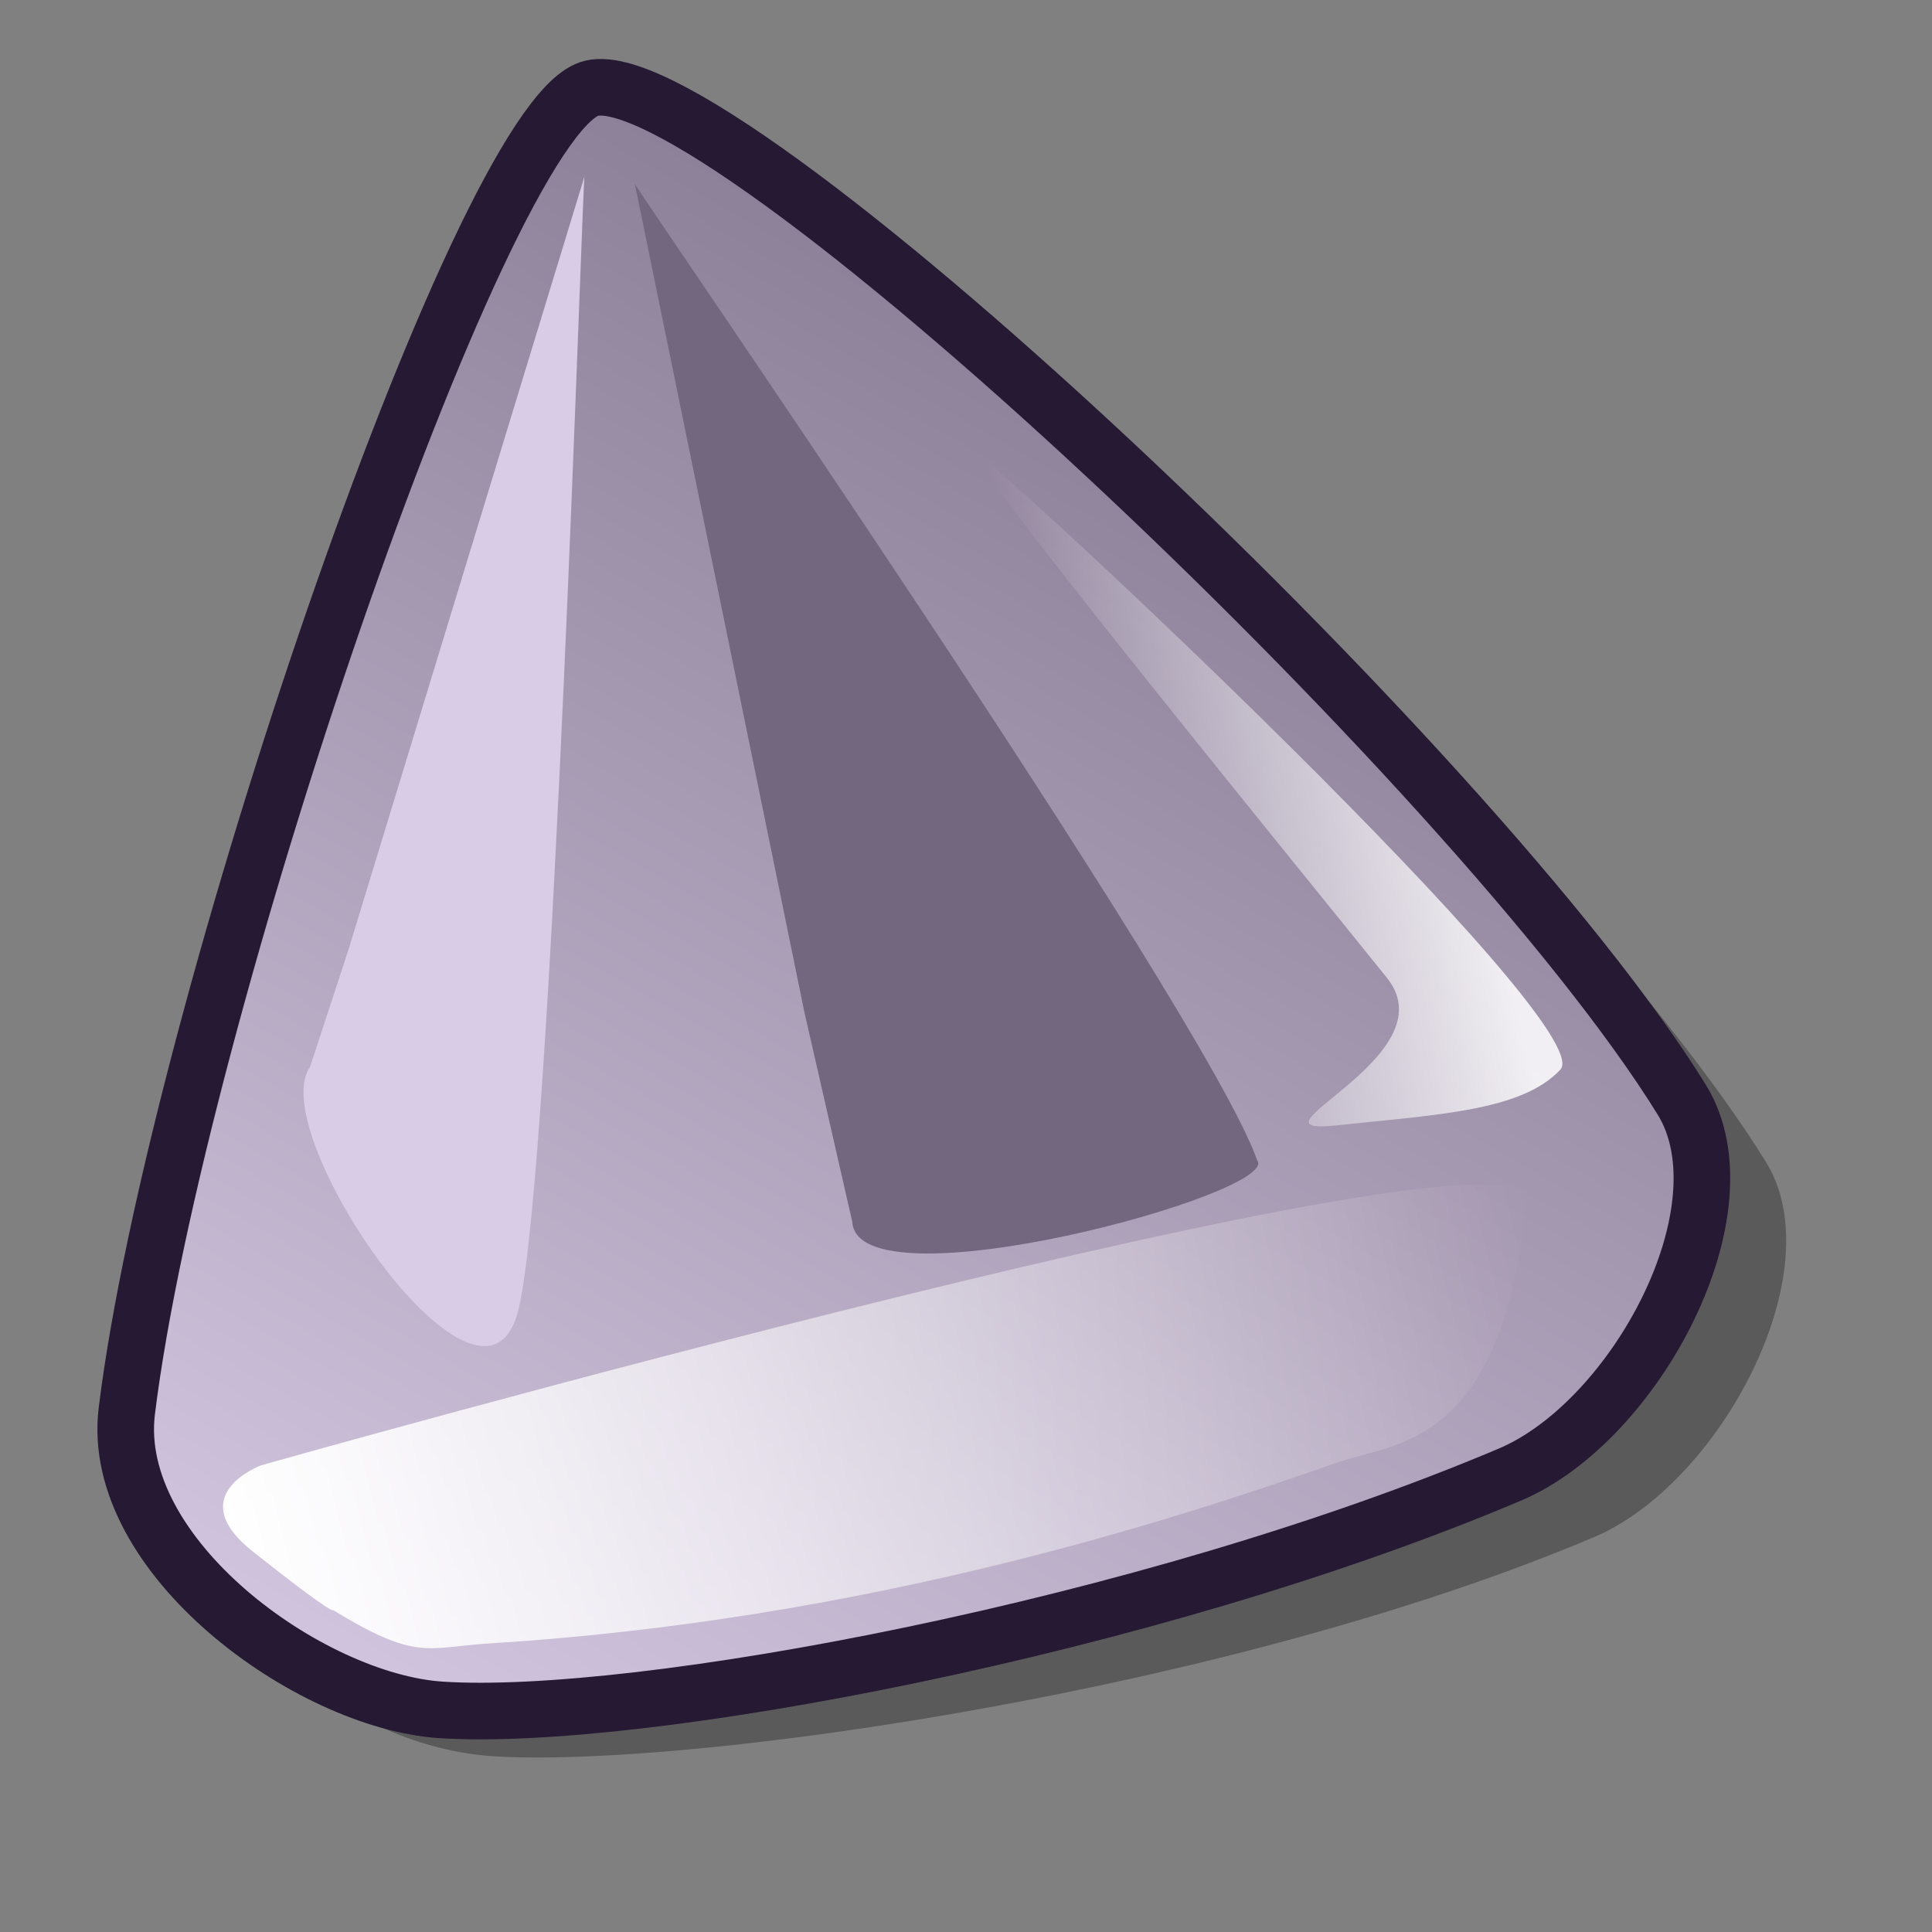 <?xml version="1.0" encoding="UTF-8" standalone="no"?>
<!DOCTYPE svg PUBLIC "-//W3C//DTD SVG 20010904//EN"
"http://www.w3.org/TR/2001/REC-SVG-20010904/DTD/svg10.dtd">
<!-- Created with Inkscape (http://www.inkscape.org/) -->
<svg
   width="48pt"
   height="48pt"
   id="svg2363"
   sodipodi:version="0.32"
   inkscape:version="0.40"
   sodipodi:docbase="/home/jakob/dev/lila-cvs/lila-theme/trunk/lila/kde/scalable/apps"
   sodipodi:docname="ksokoban.svg"
   xmlns="http://www.w3.org/2000/svg"
   xmlns:cc="http://web.resource.org/cc/"
   xmlns:inkscape="http://www.inkscape.org/namespaces/inkscape"
   xmlns:sodipodi="http://sodipodi.sourceforge.net/DTD/sodipodi-0.dtd"
   xmlns:rdf="http://www.w3.org/1999/02/22-rdf-syntax-ns#"
   xmlns:dc="http://purl.org/dc/elements/1.1/"
   xmlns:xlink="http://www.w3.org/1999/xlink">
  <rect width="100%" height="100%" fill="#808080" stroke="none"/>
  <defs
     id="defs3">
    <linearGradient
       id="linearGradient1713">
      <stop
         style="stop-color:#ffffff;stop-opacity:0.857;"
         offset="0"
         id="stop1714" />
      <stop
         style="stop-color:#ffffff;stop-opacity:0;"
         offset="1"
         id="stop1715" />
    </linearGradient>
    <linearGradient
       id="linearGradient1890">
      <stop
         style="stop-color:#ffffff;stop-opacity:1;"
         offset="0"
         id="stop1891" />
      <stop
         style="stop-color:#ffffff;stop-opacity:0;"
         offset="1"
         id="stop1892" />
    </linearGradient>
    <linearGradient
       id="linearGradient7986">
      <stop
         style="stop-color:#ffffff;stop-opacity:0.905;"
         offset="0"
         id="stop7987" />
      <stop
         style="stop-color:#faffff;stop-opacity:0;"
         offset="1"
         id="stop7988" />
    </linearGradient>
    <linearGradient
       id="linearGradient5481">
      <stop
         style="stop-color:#d9cce6;stop-opacity:1;"
         offset="0"
         id="stop5482" />
      <stop
         style="stop-color:#a699b2;stop-opacity:1;"
         offset="0.5"
         id="stop6741" />
      <stop
         style="stop-color:#73667f;stop-opacity:1;"
         offset="1"
         id="stop5483" />
    </linearGradient>
    <linearGradient
       inkscape:collect="always"
       xlink:href="#linearGradient1890"
       id="linearGradient1893"
       gradientTransform="matrix(2.35,-0.586,-0.112,-0.448,2.537,65.425)"
       x1="3.439"
       y1="24.295"
       x2="21.867"
       y2="24.295"
       gradientUnits="userSpaceOnUse" />
    <linearGradient
       inkscape:collect="always"
       xlink:href="#linearGradient1713"
       id="linearGradient1716"
       gradientTransform="matrix(0.708,-0.177,-0.331,-1.329,4.661,63.915)"
       x1="70.713"
       y1="19.602"
       x2="53.26"
       y2="19.602"
       gradientUnits="userSpaceOnUse" />
    <linearGradient
       inkscape:collect="always"
       xlink:href="#linearGradient5481"
       id="linearGradient1085"
       gradientUnits="userSpaceOnUse"
       gradientTransform="matrix(0.981,-0.245,-0.239,-0.959,3.526,63.827)"
       x1="3.612"
       y1="4.248"
       x2="55.259"
       y2="57.291" />
  </defs>
  <sodipodi:namedview
     id="base"
     pagecolor="#ffffff"
     bordercolor="#666666"
     borderopacity="1.0"
     inkscape:pageopacity="0.0"
     inkscape:pageshadow="2"
     inkscape:zoom="6.9465337"
     inkscape:cx="43.588973"
     inkscape:cy="22.135406"
     inkscape:current-layer="layer1"
     inkscape:window-width="1400"
     inkscape:window-height="992"
     inkscape:window-x="0"
     inkscape:window-y="0" />
  <g
     inkscape:label="Layer 1"
     inkscape:groupmode="layer"
     id="layer1">
    <path
       style="opacity:0.3;fill:#000000;fill-opacity:1;fill-rule:evenodd;stroke:none;stroke-width:1.875;stroke-linecap:butt;stroke-linejoin:round;stroke-miterlimit:4;stroke-opacity:1"
       d="M 6.993,48.809 C 6.4,53.612 11.399,57.911 16.477,58.187 C 22.986,58.542 40.796,56.003 52.811,50.916 C 56.97,49.155 60.742,42.122 58.501,38.496 C 51.681,27.461 26.34,3.672 22.313,5.014 C 18.63,6.242 8.588,35.876 6.993,48.809 z "
       id="path1094"
       sodipodi:nodetypes="csssss" />
    <path
       style="fill:url(#linearGradient1085);fill-opacity:1;fill-rule:evenodd;stroke:#261933;stroke-width:1.875;stroke-linecap:butt;stroke-linejoin:round;stroke-miterlimit:4;stroke-opacity:1"
       d="M 4.201,46.74 C 3.609,51.543 10.237,56.35 14.595,56.641 C 21.099,57.074 38.004,53.935 50.019,48.847 C 54.178,47.086 57.95,40.054 55.709,36.427 C 48.889,25.392 23.548,1.603 19.521,2.946 C 15.838,4.173 5.796,33.807 4.201,46.74 z "
       id="path2994"
       sodipodi:nodetypes="csssss" />
    <path
       style="fill:url(#linearGradient1893);fill-opacity:1;fill-rule:evenodd;stroke:none;stroke-width:0;stroke-linecap:round;stroke-linejoin:round;stroke-miterlimit:4;stroke-opacity:1"
       d="M 11.028,53.332 C 13.817,55.041 14.132,54.57 16.226,54.44 C 28.661,53.664 38.736,50.406 44.287,48.451 C 46.213,47.773 49.776,47.975 50.568,39.776 C 50.875,36.597 8.652,48.54 8.652,48.54 C 8.652,48.54 5.998,49.515 8.382,51.403 C 11.15,53.594 11.028,53.332 11.028,53.332 z "
       id="path1268"
       sodipodi:nodetypes="cssssss" />
    <path
       style="fill:#d9cce6;fill-opacity:1;fill-rule:evenodd;stroke:none;stroke-width:0;stroke-linecap:round;stroke-linejoin:round;stroke-miterlimit:4;stroke-opacity:1"
       d="M 10.269,35.35 C 8.709,37.529 16.069,48.208 17.189,43.326 C 18.309,38.443 19.304,5.596 19.364,5.837 L 11.55,31.439 L 10.269,35.35 z "
       id="path1894"
       sodipodi:nodetypes="ccccc" />
    <path
       style="fill:#73667f;fill-opacity:1;fill-rule:evenodd;stroke:none;stroke-width:0;stroke-linecap:round;stroke-linejoin:round;stroke-miterlimit:4;stroke-opacity:1"
       d="M 28.234,40.479 C 28.412,43.345 42.48,39.521 41.645,38.435 C 39.927,33.518 20.817,5.91 21.028,6.083 L 26.644,33.515 L 28.234,40.479 z "
       id="path3137"
       sodipodi:nodetypes="ccccc" />
    <path
       style="fill:url(#linearGradient1716);fill-opacity:1;fill-rule:evenodd;stroke:none;stroke-width:0;stroke-linecap:butt;stroke-linejoin:miter;stroke-miterlimit:4;stroke-opacity:1"
       d="M 44.282,37.279 C 47.646,36.921 50.413,36.8 51.69,35.432 C 53.04,33.986 33.305,15.536 32.349,15.031 C 31.392,14.526 43.895,29.83 45.952,32.404 C 48.041,35.019 40.898,37.639 44.282,37.279 z "
       id="path1091"
       sodipodi:nodetypes="czzzz" />
  </g>
</svg>
